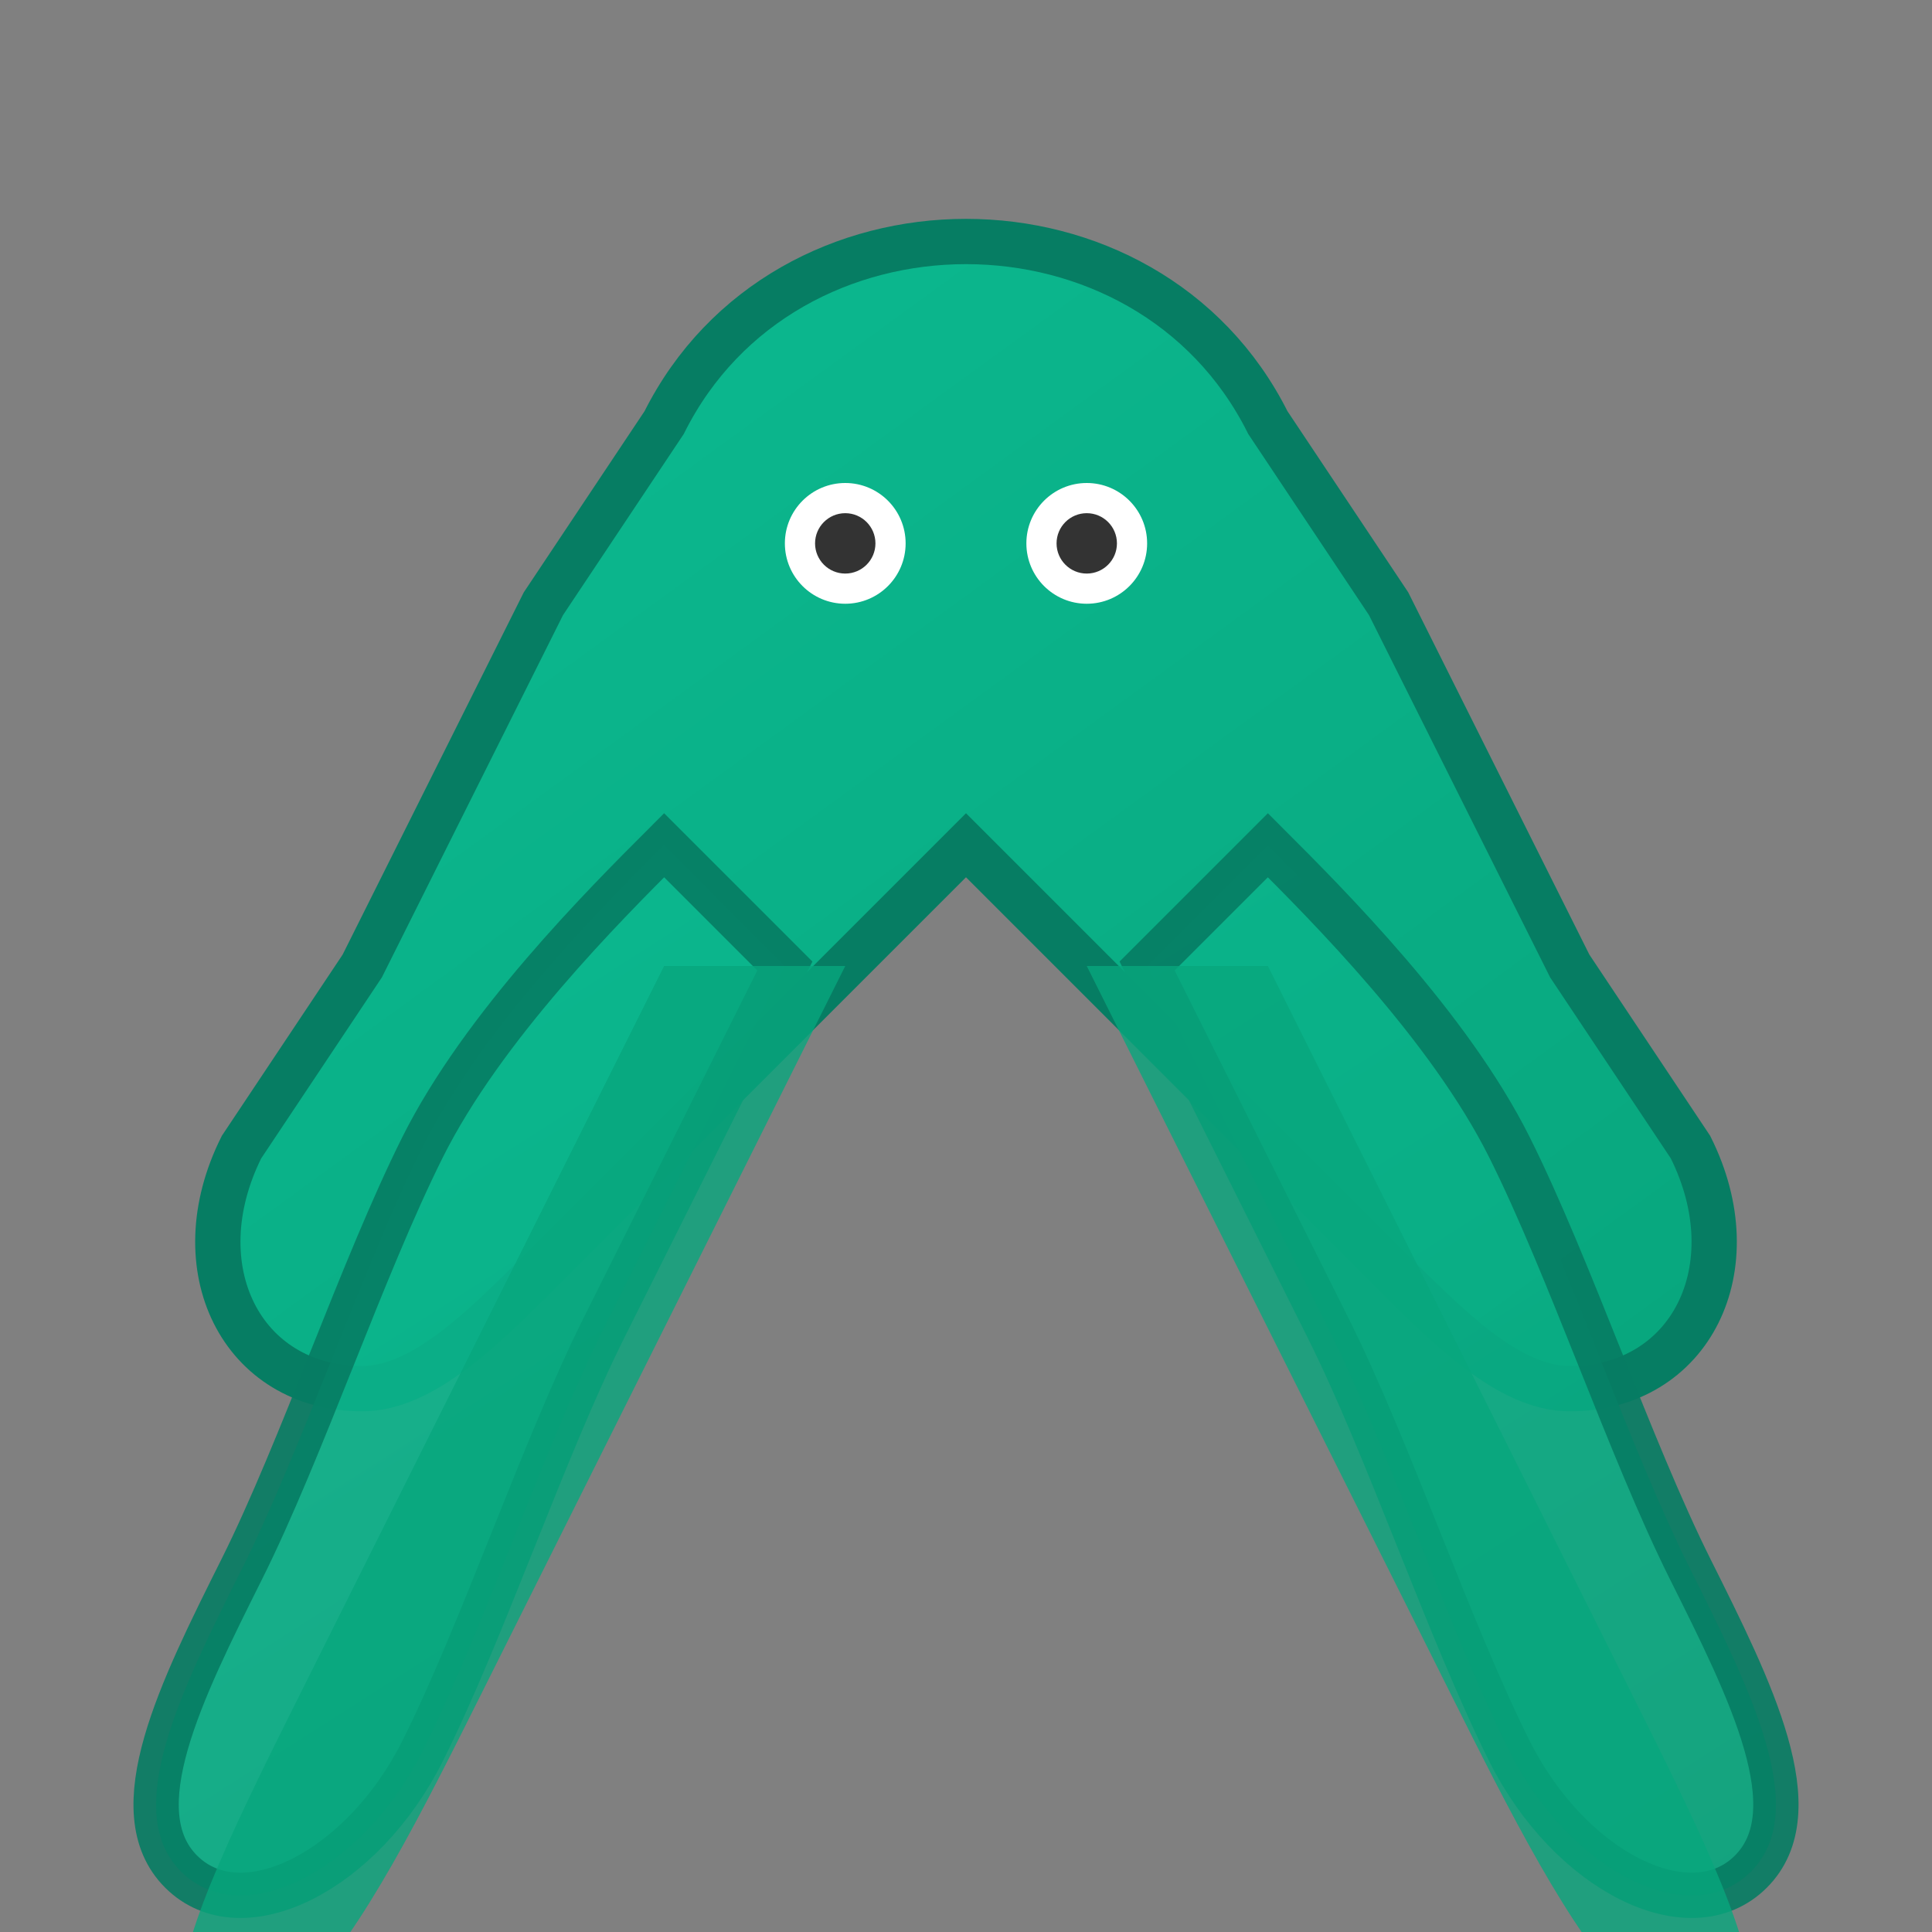 <svg xmlns="http://www.w3.org/2000/svg" width="64" height="64" viewBox="0 0 64 64"><rect x="0" y="0" width="64" height="64" fill="#808080" stroke="none"/><defs><linearGradient id="swallowGradient" x1="0%" x2="100%" y1="0%" y2="100%"><stop offset="0%" style="stop-color:#0cbb92;stop-opacity:1"/><stop offset="100%" style="stop-color:#08a67d;stop-opacity:1"/></linearGradient></defs><path fill="url(#swallowGradient)" stroke="#067d63" stroke-width="1.5" d="M32 8 C28 8 24 10 22 14 L18 20 C16 24 14 28 12 32 L8 38 C6 42 8 46 12 46 C14 46 16 44 18 42 L22 38 C24 36 26 34 28 32 L32 28 L36 32 C38 34 40 36 42 38 L46 42 C48 44 50 46 52 46 C56 46 58 42 56 38 L52 32 C50 28 48 24 46 20 L42 14 C40 10 36 8 32 8 Z"/><path fill="url(#swallowGradient)" stroke="#067d63" stroke-width="1.5" d="M22 28C20 30 16 34 14 38 12 42 10 48 8 52 6 56 4 60 6 62 8 64 12 62 14 58 16 54 18 48 20 44 22 40 24 36 26 32ZM42 28C44 30 48 34 50 38 52 42 54 48 56 52 58 56 60 60 58 62 56 64 52 62 50 58 48 54 46 48 44 44 42 40 40 36 38 32Z" opacity="0.9"/><path fill="#08a67d" d="M28 32C26 36 24 40 22 44 20 48 18 52 16 56 14 60 12 64 10 66 8 68 6 68 6 66 6 64 8 60 10 56 12 52 14 48 16 44 18 40 20 36 22 32ZM36 32C38 36 40 40 42 44 44 48 46 52 48 56 50 60 52 64 54 66 56 68 58 68 58 66 58 64 56 60 54 56 52 52 50 48 48 44 46 40 44 36 42 32Z" opacity="0.8"/><circle cx="28" cy="18" r="2" fill="#fff"/><circle cx="36" cy="18" r="2" fill="#fff"/><circle cx="28" cy="18" r="1" fill="#333"/><circle cx="36" cy="18" r="1" fill="#333"/></svg>